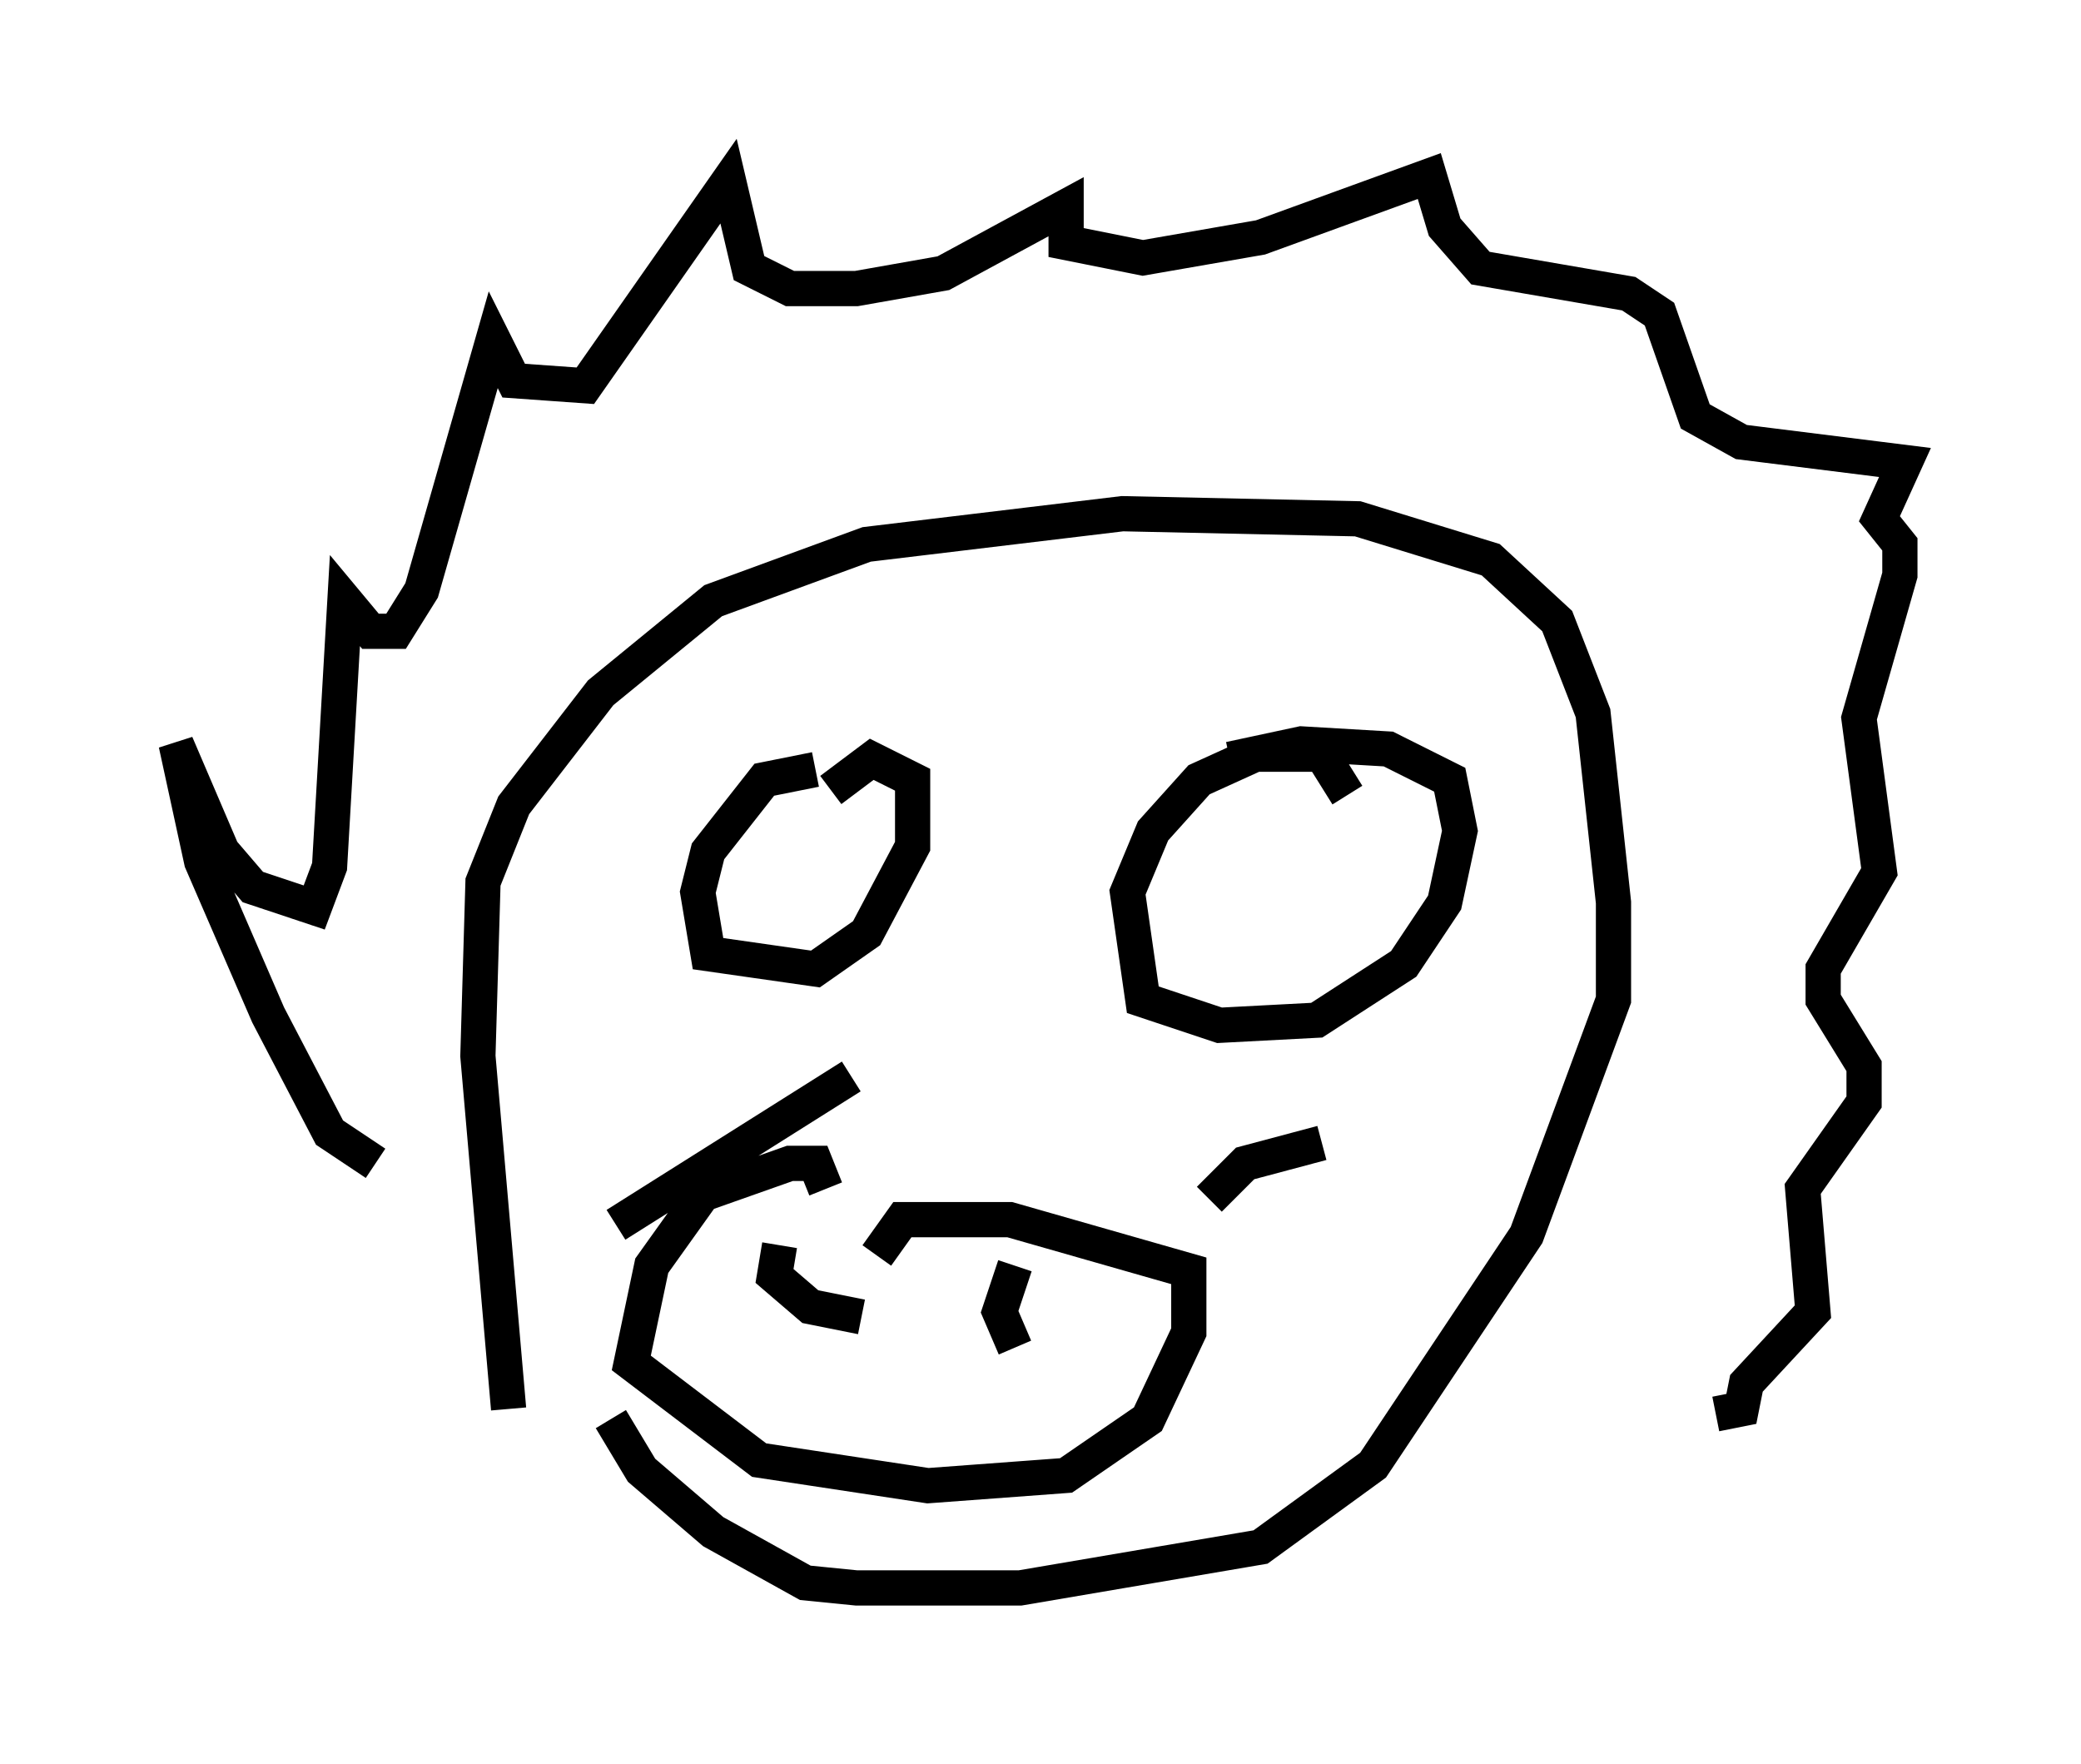 <?xml version="1.0" encoding="utf-8" ?>
<svg baseProfile="full" height="50.089" version="1.1" width="59.095" xmlns="http://www.w3.org/2000/svg" xmlns:ev="http://www.w3.org/2001/xml-events" xmlns:xlink="http://www.w3.org/1999/xlink"><defs /><rect fill="white" height="50.089" width="59.095" x="0" y="0" /><path d="M23.302, 22.575 m-0.145, -0.726 l-1.453, 0.291 -1.598, 2.034 l-0.291, 1.162 0.291, 1.743 l3.05, 0.436 1.453, -1.017 l1.307, -2.469 0.0, -1.888 l-1.162, -0.581 -1.162, 0.872 m14.67, 0.145 l-0.726, -1.162 -1.888, 0.0 l-1.598, 0.726 -1.307, 1.453 l-0.726, 1.743 0.436, 3.05 l2.179, 0.726 2.76, -0.145 l2.469, -1.598 1.162, -1.743 l0.436, -2.034 -0.291, -1.453 l-1.743, -0.872 -2.469, -0.145 l-2.034, 0.436 m-11.475, 12.201 l-0.291, -0.726 -0.726, 0.0 l-2.469, 0.872 -1.453, 2.034 l-0.581, 2.76 3.631, 2.76 l4.793, 0.726 3.922, -0.291 l2.324, -1.598 1.162, -2.469 l0.0, -1.743 -5.084, -1.453 l-3.05, 0.0 -0.726, 1.017 m-2.76, -0.291 l-0.145, 0.872 1.017, 0.872 l1.453, 0.291 m4.358, -1.453 l-0.436, 1.307 0.436, 1.017 m-11.33, -3.486 l6.682, -4.212 m10.168, 3.486 l1.017, -1.017 2.179, -0.581 m-23.095, 7.553 l-0.872, -10.022 0.145, -4.939 l0.872, -2.179 2.469, -3.196 l3.196, -2.615 4.358, -1.598 l7.263, -0.872 6.682, 0.145 l3.777, 1.162 1.888, 1.743 l1.017, 2.615 0.581, 5.374 l0.0, 2.76 -2.469, 6.682 l-4.358, 6.536 -3.196, 2.324 l-6.827, 1.162 -4.648, 0.0 l-1.453, -0.145 -2.615, -1.453 l-2.034, -1.743 -0.872, -1.453 m-6.682, -7.263 l-1.307, -0.872 -1.743, -3.341 l-1.888, -4.358 -0.726, -3.341 l1.307, 3.05 0.872, 1.017 l1.743, 0.581 0.436, -1.162 l0.436, -7.553 0.726, 0.872 l0.726, 0.0 0.726, -1.162 l2.034, -7.117 0.581, 1.162 l2.034, 0.145 4.067, -5.81 l0.581, 2.469 1.162, 0.581 l1.888, 0.0 2.469, -0.436 l3.486, -1.888 0.0, 1.017 l2.179, 0.436 3.341, -0.581 l4.793, -1.743 0.436, 1.453 l1.017, 1.162 4.212, 0.726 l0.872, 0.581 1.017, 2.905 l1.307, 0.726 4.648, 0.581 l-0.726, 1.598 0.581, 0.726 l0.0, 0.872 -1.162, 4.067 l0.581, 4.358 -1.598, 2.76 l0.0, 0.872 1.162, 1.888 l0.0, 1.017 -1.743, 2.469 l0.291, 3.486 -1.888, 2.034 l-0.145, 0.726 -0.726, 0.145 " fill="none" stroke="black" stroke-width="1" /></svg>